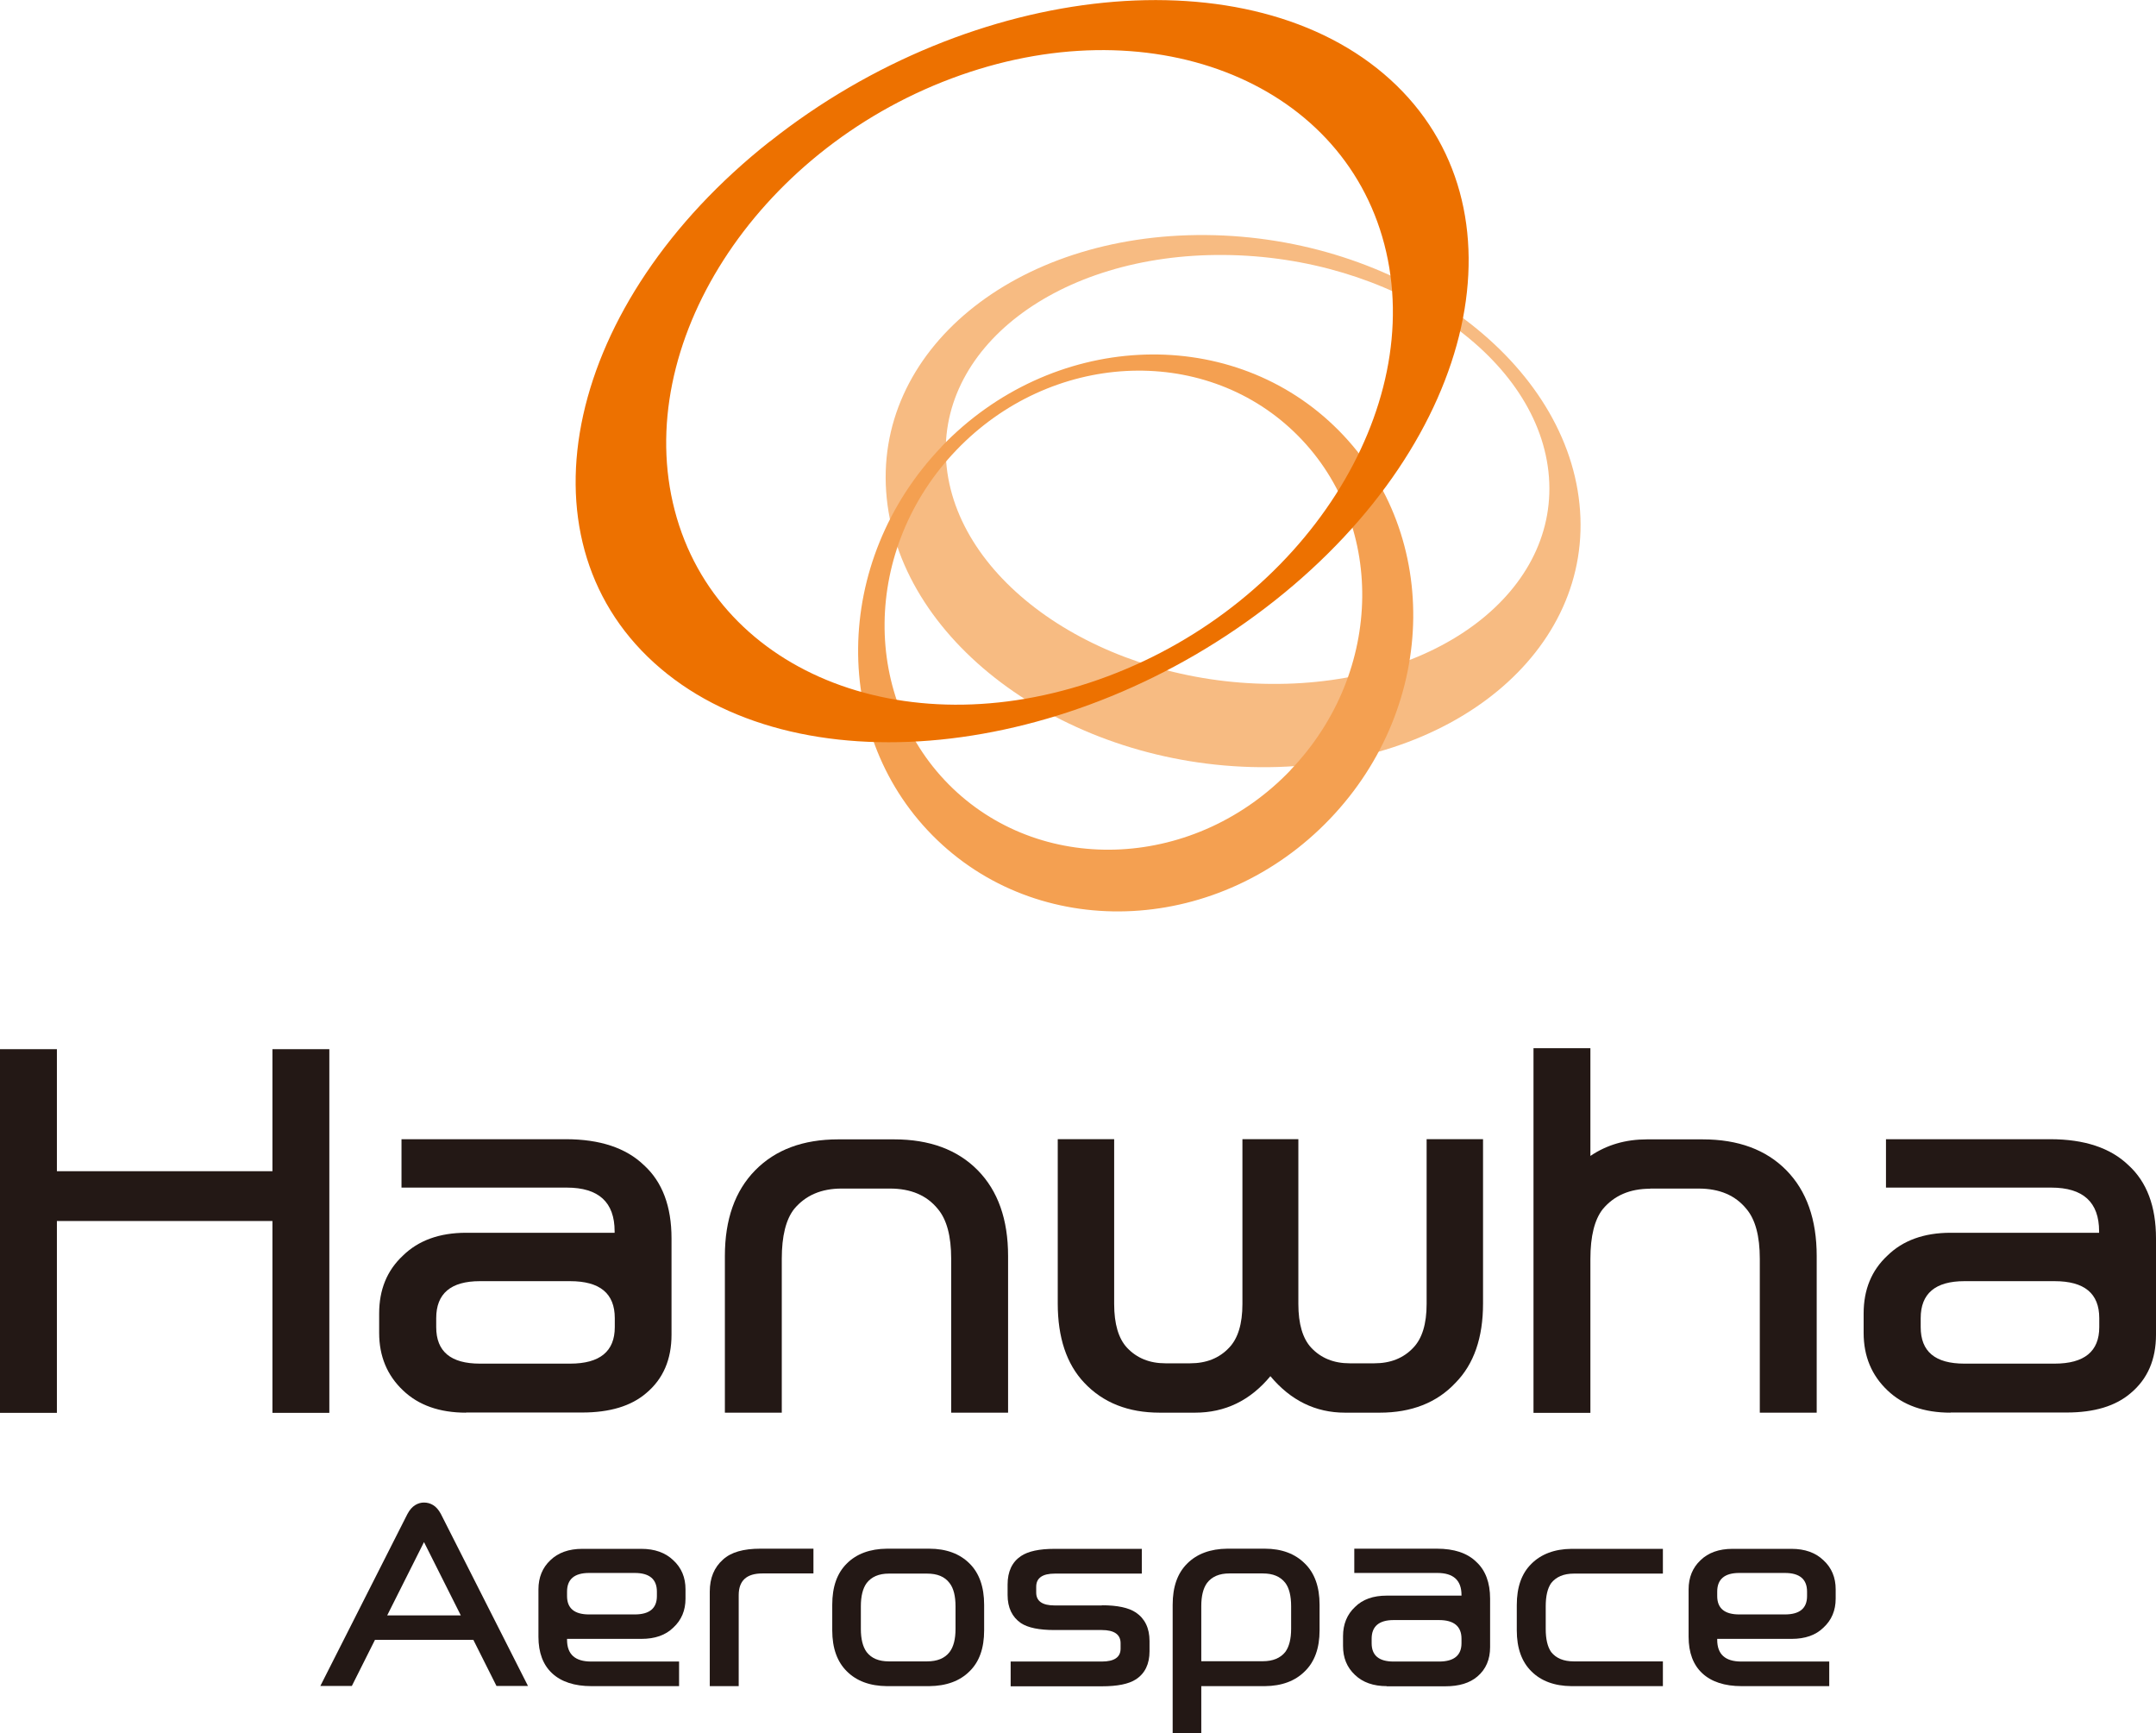 <?xml version="1.0" encoding="UTF-8"?><svg id="_레이어_1" xmlns="http://www.w3.org/2000/svg" viewBox="0 0 134.14 107.82"><defs><style>.cls-1{fill:#f4a051;}.cls-2{fill:#f7bb82;}.cls-3{fill:#ed7100;}.cls-4{fill:#231815;}</style></defs><g><path class="cls-4" d="M26.37,93.46c.21,0,.4,.05,.58,.16s.34,.29,.48,.55l5.42,10.7h-1.96l-1.44-2.87h-6.12l-1.44,2.87h-1.96l5.42-10.7c.14-.26,.3-.44,.48-.55s.36-.16,.55-.16Zm2.3,7.02l-2.29-4.56-2.29,4.56h4.57Z"/><path class="cls-4" d="M42.65,98.85v.59c0,.73-.25,1.33-.76,1.8-.48,.47-1.14,.7-1.98,.7h-4.63v.06c0,.9,.5,1.35,1.5,1.35h5.47v1.53h-5.45c-1.06,0-1.88-.27-2.45-.8-.56-.52-.85-1.28-.85-2.27v-2.95c0-.74,.25-1.35,.74-1.81,.48-.47,1.15-.71,1.99-.71h3.67c.84,0,1.5,.24,1.99,.71,.51,.47,.76,1.07,.76,1.81Zm-6,1.57h2.84c.92,0,1.38-.38,1.38-1.14v-.28c0-.77-.46-1.16-1.38-1.16h-2.84c-.91,0-1.37,.39-1.37,1.16v.28c0,.76,.46,1.14,1.37,1.14Z"/><path class="cls-4" d="M44.16,99c0-.84,.27-1.5,.82-1.99,.5-.46,1.27-.68,2.33-.68h3.3v1.54h-3.18c-.98,0-1.47,.45-1.47,1.35v5.66h-1.8v-5.88Z"/><path class="cls-4" d="M57.81,104.88h-2.63c-1.06-.01-1.89-.32-2.49-.92-.6-.59-.91-1.44-.91-2.55v-1.59c0-1.12,.3-1.97,.91-2.57,.6-.6,1.44-.91,2.49-.92h2.63c1.07,0,1.91,.32,2.51,.92,.6,.59,.91,1.45,.91,2.57v1.59c0,1.11-.3,1.96-.91,2.55-.6,.6-1.44,.91-2.51,.92Zm-.13-1.54c.63,0,1.1-.19,1.4-.58,.25-.33,.37-.81,.37-1.44v-1.4c0-.64-.12-1.13-.37-1.45-.3-.4-.76-.59-1.4-.59h-2.38c-.62,0-1.08,.2-1.38,.59-.24,.33-.36,.81-.36,1.45v1.4c0,.63,.12,1.11,.36,1.44,.3,.39,.76,.58,1.38,.58h2.38Z"/><path class="cls-4" d="M68.56,99.85c.96,0,1.66,.15,2.11,.45,.56,.38,.85,.97,.85,1.77v.64c0,.79-.28,1.38-.85,1.75-.45,.29-1.15,.43-2.12,.43h-5.67v-1.54h5.67c.78,0,1.17-.27,1.17-.8v-.34c0-.54-.39-.82-1.17-.82h-2.94c-.95,0-1.65-.14-2.09-.43-.55-.38-.83-.96-.83-1.75v-.65c0-.81,.28-1.4,.83-1.77,.45-.3,1.14-.45,2.09-.45h5.43v1.54h-5.41c-.77,0-1.16,.27-1.16,.82v.36c0,.53,.38,.8,1.14,.8h2.94Z"/><path class="cls-4" d="M72.96,99.82c0-1.12,.3-1.97,.91-2.57,.6-.6,1.44-.91,2.49-.92h2.33c1.06,0,1.89,.32,2.49,.92,.61,.59,.92,1.45,.92,2.57v1.59c0,1.11-.31,1.96-.92,2.55-.6,.6-1.43,.91-2.48,.92h-3.96v2.94h-1.78v-8Zm1.78,.1v3.41h3.83c.62,0,1.09-.19,1.4-.58,.24-.33,.36-.81,.36-1.44v-1.4c0-.64-.12-1.13-.36-1.45-.31-.4-.77-.59-1.4-.59h-2.09c-.62,0-1.08,.2-1.38,.59-.24,.33-.36,.81-.36,1.45Z"/><path class="cls-4" d="M86.28,104.88c-.83,0-1.49-.23-1.98-.7-.5-.47-.74-1.06-.74-1.8v-.61c0-.74,.25-1.35,.74-1.81,.48-.48,1.14-.71,1.98-.71h4.65v-.04c0-.91-.5-1.37-1.5-1.37h-5.17v-1.51h5.14c1.07,0,1.89,.27,2.45,.82,.57,.52,.86,1.29,.86,2.29v3.01c0,.77-.26,1.38-.79,1.83-.48,.41-1.14,.61-2,.61h-3.64Zm3.25-4.11h-2.82c-.91,0-1.37,.39-1.37,1.16v.28c0,.76,.45,1.14,1.37,1.14h2.82c.93,0,1.4-.38,1.4-1.14v-.28c0-.77-.47-1.16-1.4-1.16Z"/><path class="cls-4" d="M103.46,104.88h-5.69c-1.06-.01-1.89-.32-2.49-.92-.6-.59-.91-1.44-.91-2.55v-1.57c0-1.12,.3-1.97,.91-2.57,.6-.6,1.44-.92,2.49-.93h5.69v1.54h-5.54c-.63,0-1.1,.2-1.41,.59-.23,.33-.34,.81-.34,1.45v1.4c0,.63,.11,1.11,.34,1.44,.31,.39,.78,.58,1.41,.58h5.54v1.54Z"/><path class="cls-4" d="M114.21,98.85v.59c0,.73-.25,1.33-.76,1.8-.48,.47-1.14,.7-1.98,.7h-4.63v.06c0,.9,.5,1.35,1.5,1.35h5.47v1.53h-5.45c-1.06,0-1.88-.27-2.45-.8-.56-.52-.85-1.28-.85-2.27v-2.95c0-.74,.25-1.35,.74-1.81,.48-.47,1.15-.71,1.99-.71h3.67c.84,0,1.5,.24,1.99,.71,.51,.47,.76,1.07,.76,1.81Zm-6,1.57h2.84c.92,0,1.38-.38,1.38-1.14v-.28c0-.77-.46-1.16-1.38-1.16h-2.84c-.91,0-1.37,.39-1.37,1.16v.28c0,.76,.46,1.14,1.37,1.14Z"/></g><g><path class="cls-4" d="M20.49,65.26v22.62h-3.54v-11.93H3.54v11.93H0v-22.62H3.54v7.59h13.41v-7.59h3.54Z"/><path class="cls-4" d="M29,87.87c-1.65,0-2.96-.46-3.93-1.39-.98-.93-1.48-2.12-1.48-3.57v-1.21c0-1.48,.49-2.68,1.48-3.6,.96-.94,2.27-1.42,3.93-1.42h9.24v-.09c0-1.81-.99-2.72-2.98-2.72h-10.28v-3.01h10.22c2.13,0,3.75,.54,4.87,1.62,1.14,1.04,1.71,2.56,1.71,4.55v5.99c0,1.54-.52,2.75-1.57,3.63-.94,.81-2.27,1.21-3.99,1.21h-7.23Zm6.47-8.18h-5.61c-1.81,0-2.72,.77-2.72,2.3v.56c0,1.52,.91,2.27,2.72,2.27h5.61c1.85,0,2.78-.76,2.78-2.27v-.56c0-1.54-.93-2.3-2.78-2.3Z"/><path class="cls-4" d="M52.15,70.87h3.48c2.2,0,3.94,.64,5.2,1.92,1.26,1.28,1.89,3.06,1.89,5.34v9.74h-3.54v-9.57c0-1.42-.28-2.45-.83-3.1-.69-.85-1.68-1.27-2.98-1.27h-3.01c-1.26,0-2.24,.42-2.95,1.27-.51,.65-.77,1.68-.77,3.1v9.57h-3.54v-9.74c0-2.28,.63-4.06,1.89-5.34,1.26-1.28,2.98-1.92,5.17-1.92Z"/><path class="cls-4" d="M79.04,85.6c-1.26,1.52-2.82,2.27-4.69,2.27h-2.19c-1.97,0-3.53-.62-4.7-1.86-1.1-1.16-1.65-2.81-1.65-4.93v-10.22h3.51v10.25c0,1.24,.27,2.15,.8,2.72,.61,.65,1.41,.97,2.39,.97h1.54c1,0,1.81-.32,2.42-.97,.55-.57,.83-1.48,.83-2.72v-10.25h3.48v10.25c0,1.24,.27,2.15,.8,2.72,.61,.65,1.41,.97,2.39,.97h1.54c1,0,1.81-.32,2.42-.97,.55-.57,.83-1.48,.83-2.72v-10.25h3.51v10.22c0,2.13-.57,3.77-1.71,4.93-1.16,1.24-2.74,1.86-4.72,1.86h-2.16c-1.83,0-3.38-.76-4.64-2.27Z"/><path class="cls-4" d="M102.67,73.94c-1.26,0-2.24,.42-2.95,1.27-.51,.65-.77,1.68-.77,3.1v9.57h-3.54v-22.68h3.54v6.7c1.02-.69,2.19-1.03,3.51-1.03h3.48c2.2,0,3.94,.64,5.2,1.92,1.26,1.28,1.89,3.06,1.89,5.34v9.74h-3.54v-9.57c0-1.42-.28-2.45-.83-3.1-.69-.85-1.68-1.27-2.98-1.27h-3.01Z"/><path class="cls-4" d="M121.36,87.87c-1.65,0-2.96-.46-3.93-1.39-.98-.93-1.48-2.12-1.48-3.57v-1.21c0-1.48,.49-2.68,1.48-3.6,.96-.94,2.27-1.42,3.93-1.42h9.24v-.09c0-1.81-.99-2.72-2.98-2.72h-10.28v-3.01h10.22c2.13,0,3.75,.54,4.87,1.62,1.14,1.04,1.71,2.56,1.71,4.55v5.99c0,1.54-.52,2.75-1.57,3.63-.94,.81-2.27,1.21-3.99,1.21h-7.23Zm6.47-8.18h-5.61c-1.81,0-2.72,.77-2.72,2.3v.56c0,1.52,.9,2.27,2.72,2.27h5.61c1.85,0,2.78-.76,2.78-2.27v-.56c0-1.54-.93-2.3-2.78-2.3Z"/></g><g><path class="cls-2" d="M58.9,29.06c-.81-7.37,6.91-13.29,17.25-13.2,10.34,.08,19.38,6.12,20.19,13.48,.81,7.38-6.91,13.28-17.25,13.2-10.34-.07-19.38-6.11-20.19-13.48m39.37,2.29c-.93-9.14-11.34-16.63-23.24-16.73-11.91-.1-20.79,7.23-19.86,16.37,.93,9.14,11.34,16.63,23.24,16.73,11.9,.09,20.8-7.23,19.86-16.37"/><path class="cls-1" d="M80.3,47.9c-5.86,6.13-15.27,6.64-21.02,1.14-5.74-5.5-5.65-14.92,.22-21.04,5.86-6.12,15.28-6.63,21.01-1.14,5.74,5.5,5.65,14.92-.22,21.04m-21.72-20.1c-6.81,7.12-6.92,18.07-.25,24.46,6.67,6.39,17.61,5.8,24.42-1.32,6.82-7.12,6.93-18.07,.25-24.46-6.67-6.39-17.61-5.8-24.43,1.32"/><path class="cls-3" d="M59.2,4.88c12.19-4.57,24.25,.05,26.93,10.32,2.68,10.27-5.03,22.31-17.22,26.87-12.19,4.57-24.25-.05-26.93-10.32-2.68-10.27,5.03-22.3,17.22-26.87m-11.32,3.93c-12.65,10.01-15.87,24.53-7.19,32.41,8.68,7.89,25.96,6.16,38.62-3.86,12.65-10.01,15.87-24.52,7.19-32.41-8.68-7.88-25.97-6.16-38.61,3.86"/></g></svg>